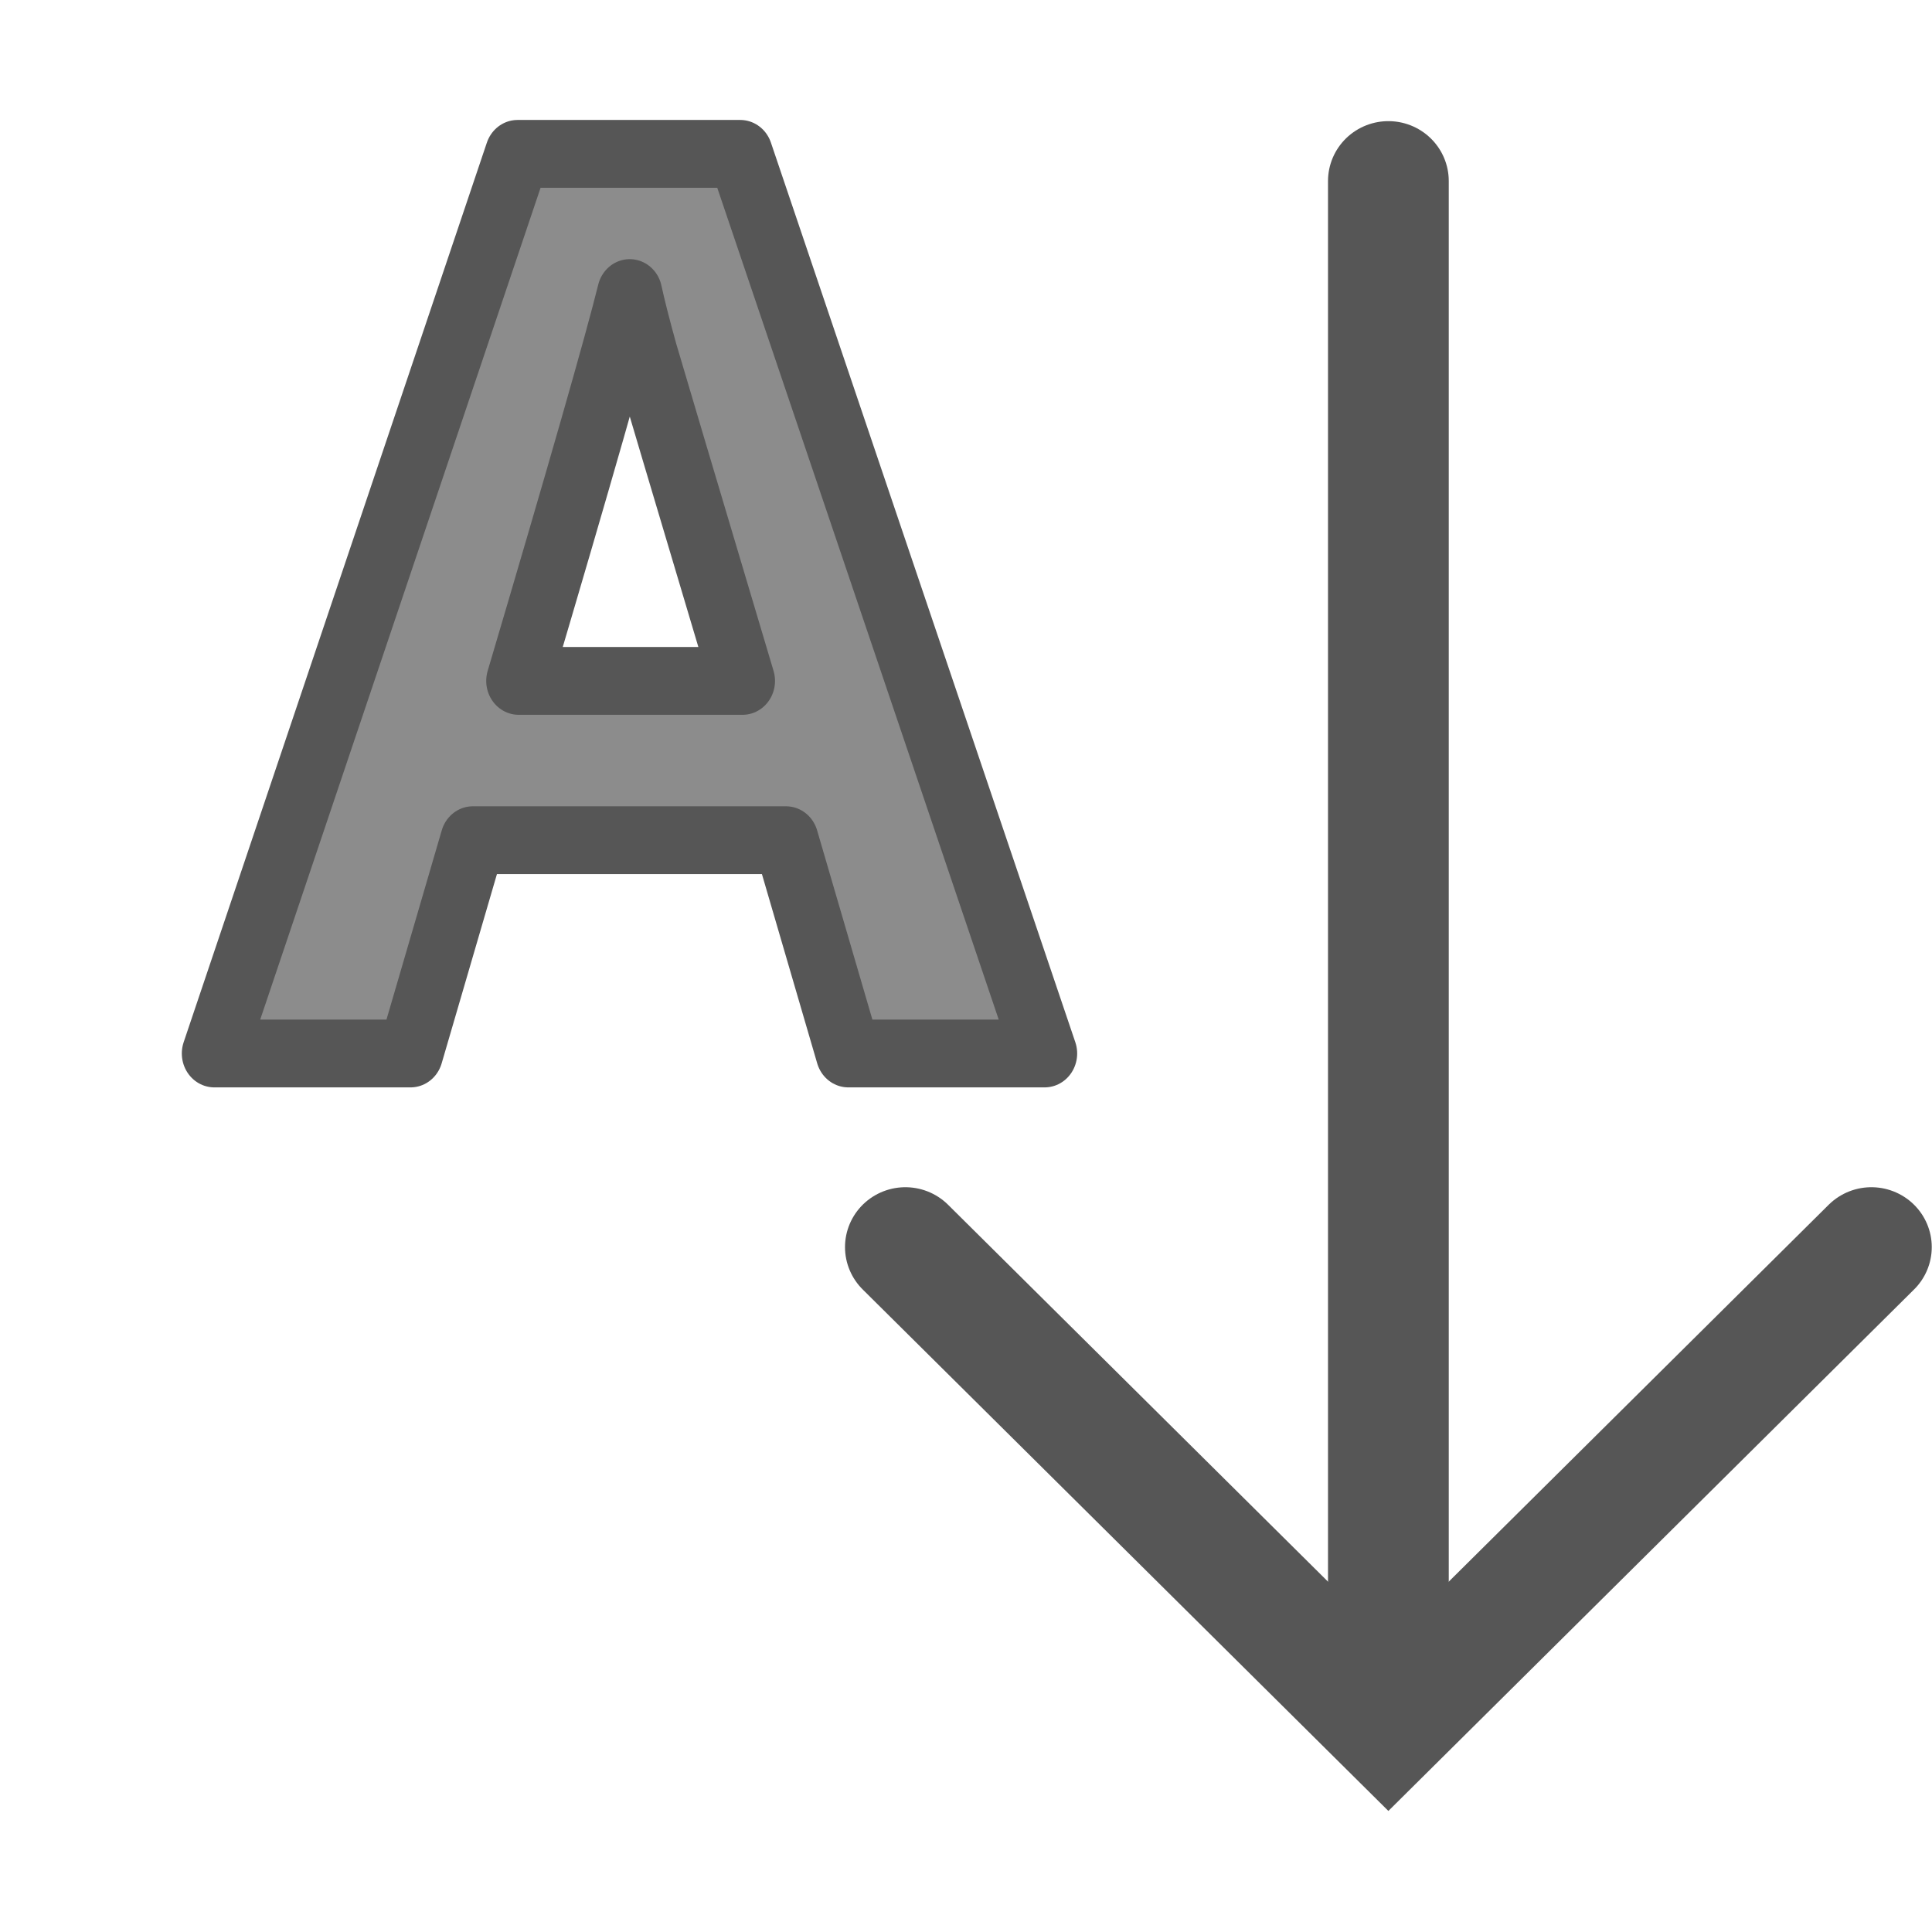 <svg viewBox="0 0 16 16" xmlns="http://www.w3.org/2000/svg"><g stroke="#565656"><g stroke-linecap="round" transform="matrix(1 0 0 -.992 .993 15.288)"><path d="m10.505 13.9 0-11.9" fill="#565656" fill-rule="evenodd" stroke-linejoin="round"/><path d="m6.505 5 4-4 4 4" fill="none"/></g><path d="m7.176 8.545-.527-1.73h-2.649l-.527 1.73h-1.66l2.565-7.297h1.884l2.575 7.297zm-.895-3.022q-.731-2.351-.825-2.659-.089-.308-.129-.487-.164.636-.939 3.146z" fill="#8c8c8c" stroke-linejoin="round" stroke-width=".55" transform="scale(.979 1.021)"/></g></svg>